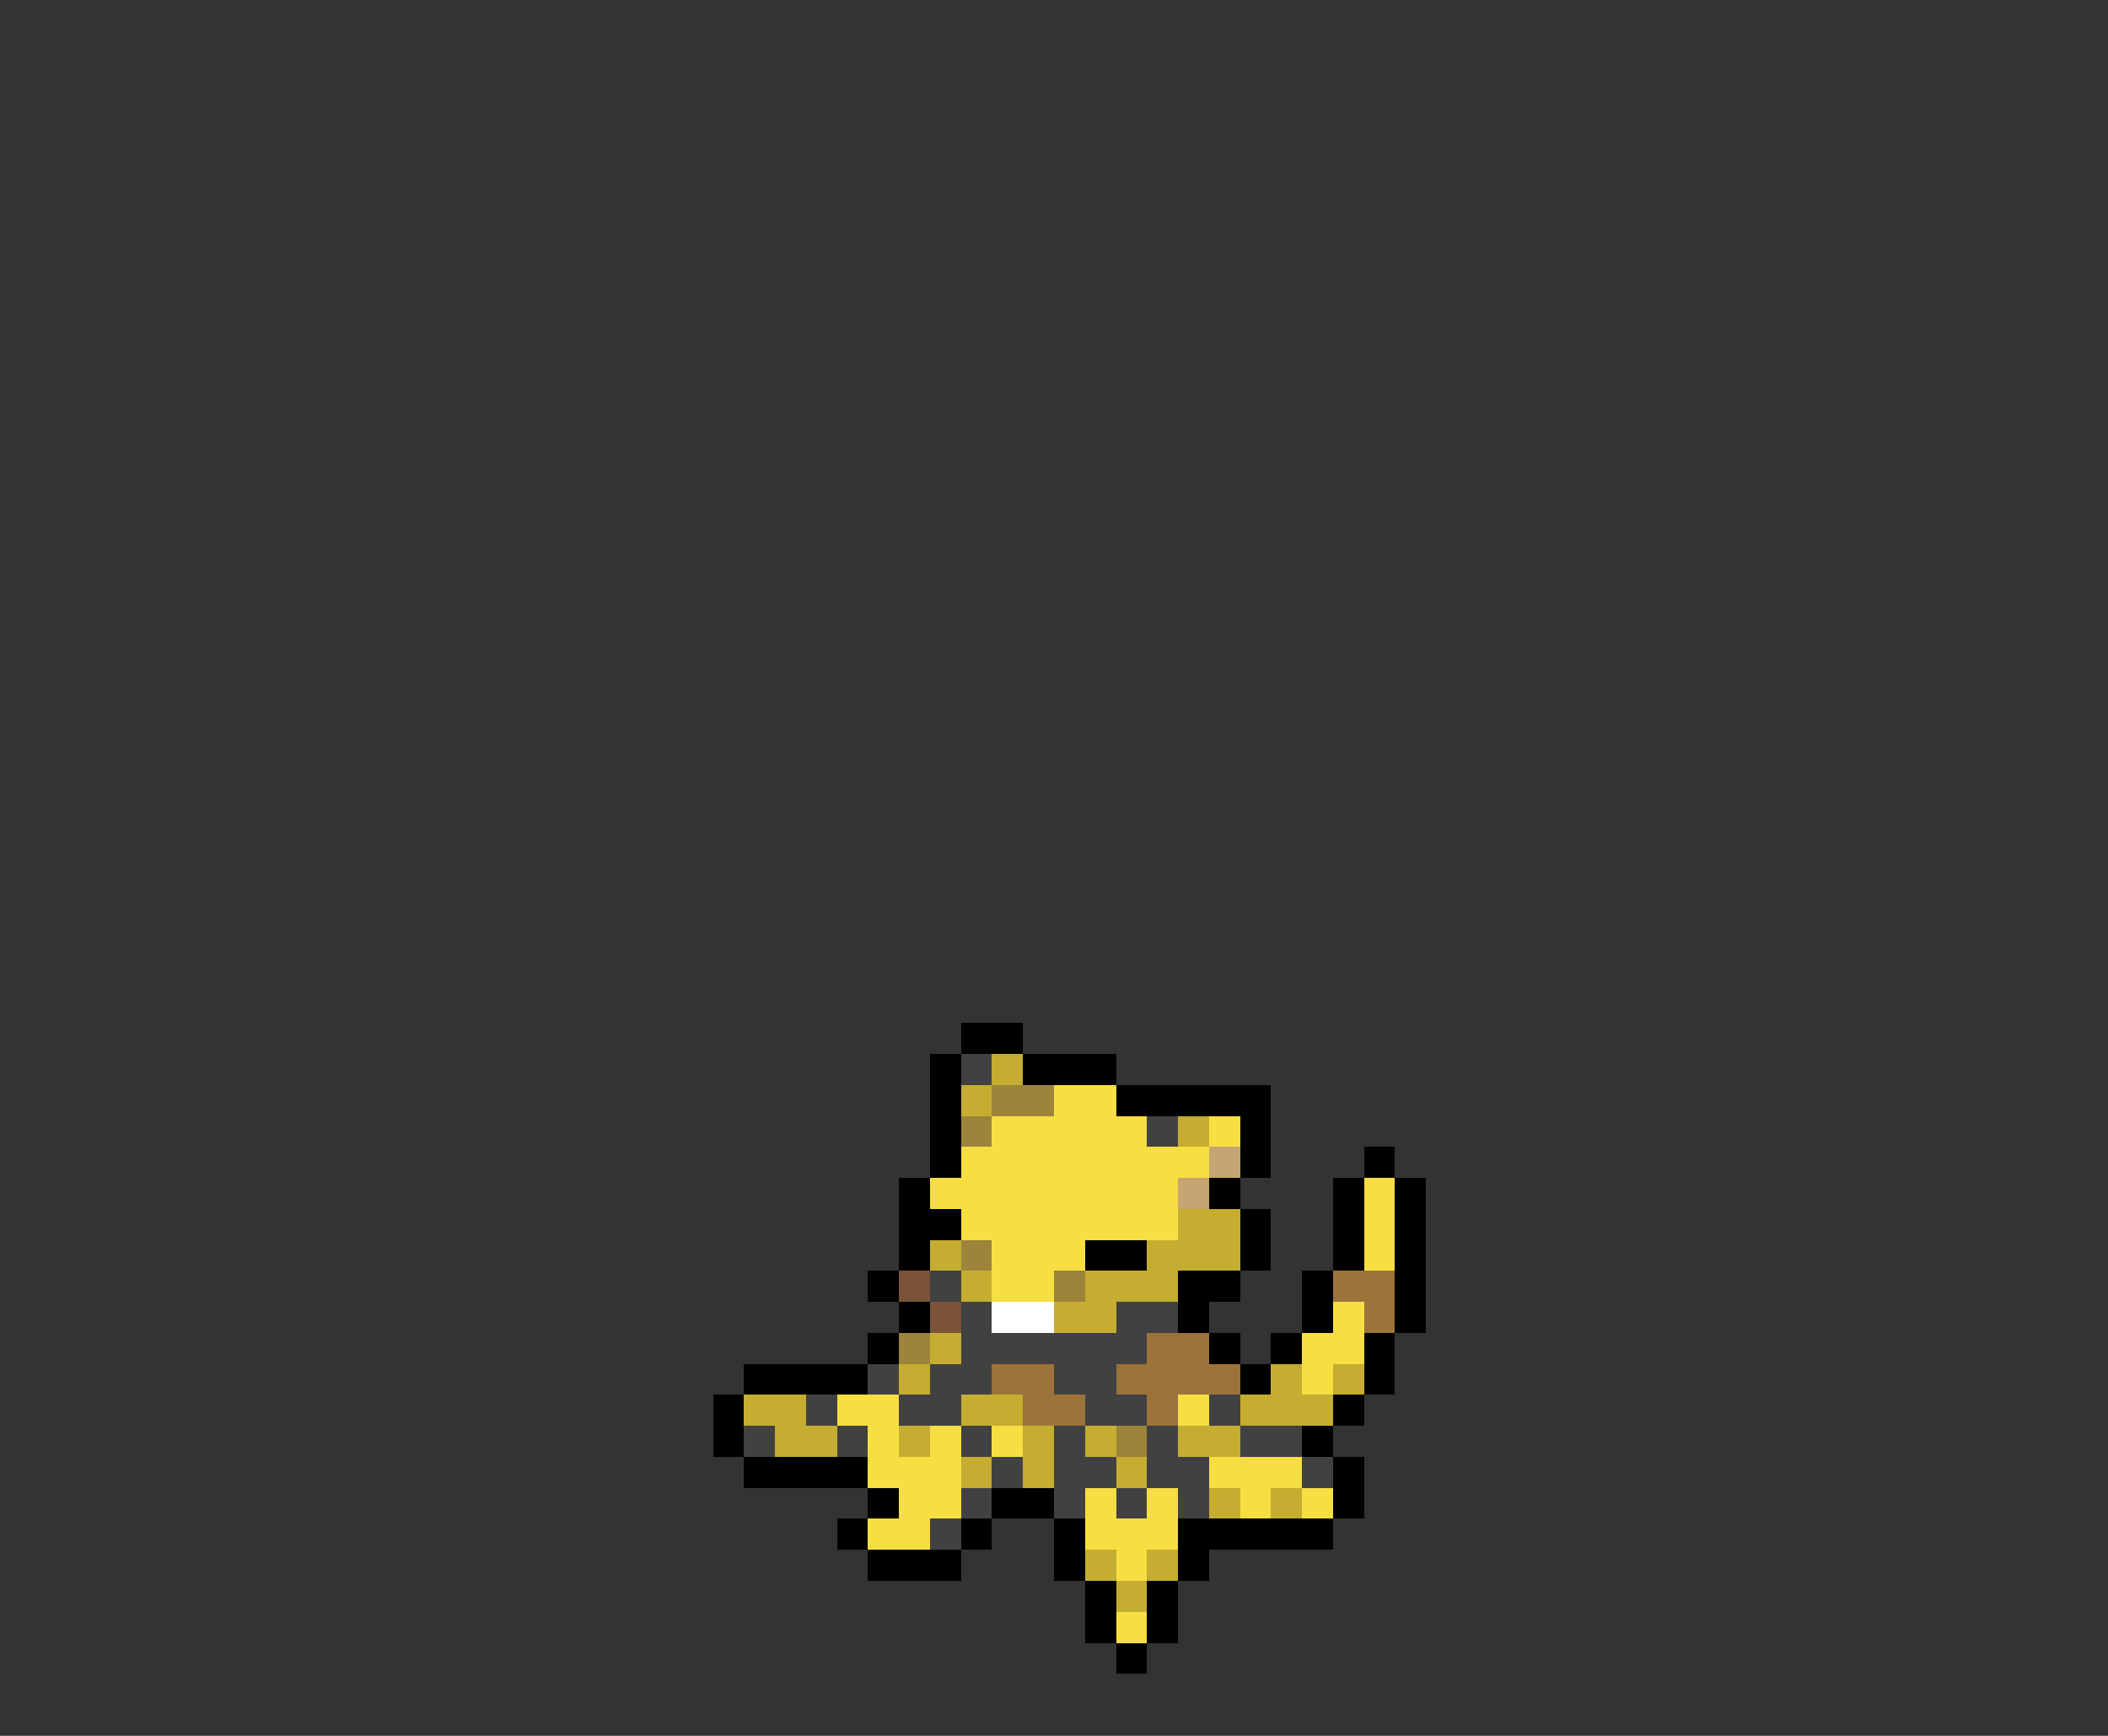 <svg xmlns="http://www.w3.org/2000/svg" viewBox="0 -0.5 68 56" shape-rendering="crispEdges">
<rect x="0" y="-0.5" width="68" height="56" fill="#333333" stroke="none"/>
<path stroke="#000000" d="M31 33h2M30 34h1M33 34h3M30 35h1M36 35h5M30 36h1M40 36h1M30 37h1M40 37h1M44 37h1M29 38h1M39 38h1M43 38h1M45 38h1M29 39h2M40 39h1M43 39h1M45 39h1M29 40h1M35 40h2M40 40h1M43 40h1M45 40h1M28 41h1M38 41h2M42 41h1M45 41h1M29 42h1M38 42h1M42 42h1M45 42h1M28 43h1M39 43h1M41 43h1M44 43h1M24 44h4M40 44h1M44 44h1M23 45h1M43 45h1M23 46h1M42 46h1M24 47h4M43 47h1M28 48h1M32 48h2M43 48h1M27 49h1M31 49h1M34 49h1M38 49h5M28 50h3M34 50h1M38 50h1M35 51h1M37 51h1M35 52h1M37 52h1M36 53h1" />
<path stroke="#414141" d="M31 34h1M37 36h1M30 41h1M31 42h1M36 42h2M31 43h6M28 44h1M30 44h2M34 44h2M26 45h1M29 45h2M35 45h2M39 45h1M24 46h1M27 46h1M31 46h1M34 46h1M37 46h1M40 46h2M32 47h1M34 47h2M37 47h2M42 47h1M31 48h1M34 48h1M36 48h1M38 48h1M30 49h1" />
<path stroke="#c5ad31" d="M32 34h1M31 35h1M38 36h1M38 39h2M30 40h1M37 40h3M31 41h1M35 41h3M34 42h2M30 43h1M29 44h1M41 44h1M43 44h1M24 45h2M31 45h2M40 45h3M25 46h2M29 46h1M33 46h1M35 46h1M38 46h2M31 47h1M33 47h1M36 47h1M39 48h1M41 48h1M35 50h1M37 50h1M36 51h1" />
<path stroke="#9c843a" d="M32 35h2M31 36h1M31 40h1M34 41h1M29 43h1M36 46h1" />
<path stroke="#f7de42" d="M34 35h2M32 36h5M39 36h1M31 37h8M30 38h8M44 38h1M31 39h7M44 39h1M32 40h3M44 40h1M32 41h2M43 42h1M42 43h2M42 44h1M27 45h2M38 45h1M28 46h1M30 46h1M32 46h1M28 47h3M39 47h3M29 48h2M35 48h1M37 48h1M40 48h1M42 48h1M28 49h2M35 49h3M36 50h1M36 52h1" />
<path stroke="#c5a573" d="M39 37h1M38 38h1" />
<path stroke="#7b523a" d="M29 41h1M30 42h1" />
<path stroke="#9c733a" d="M43 41h2M44 42h1M37 43h2M32 44h2M36 44h4M33 45h2M37 45h1" />
<path stroke="#ffffff" d="M32 42h2" />
</svg>